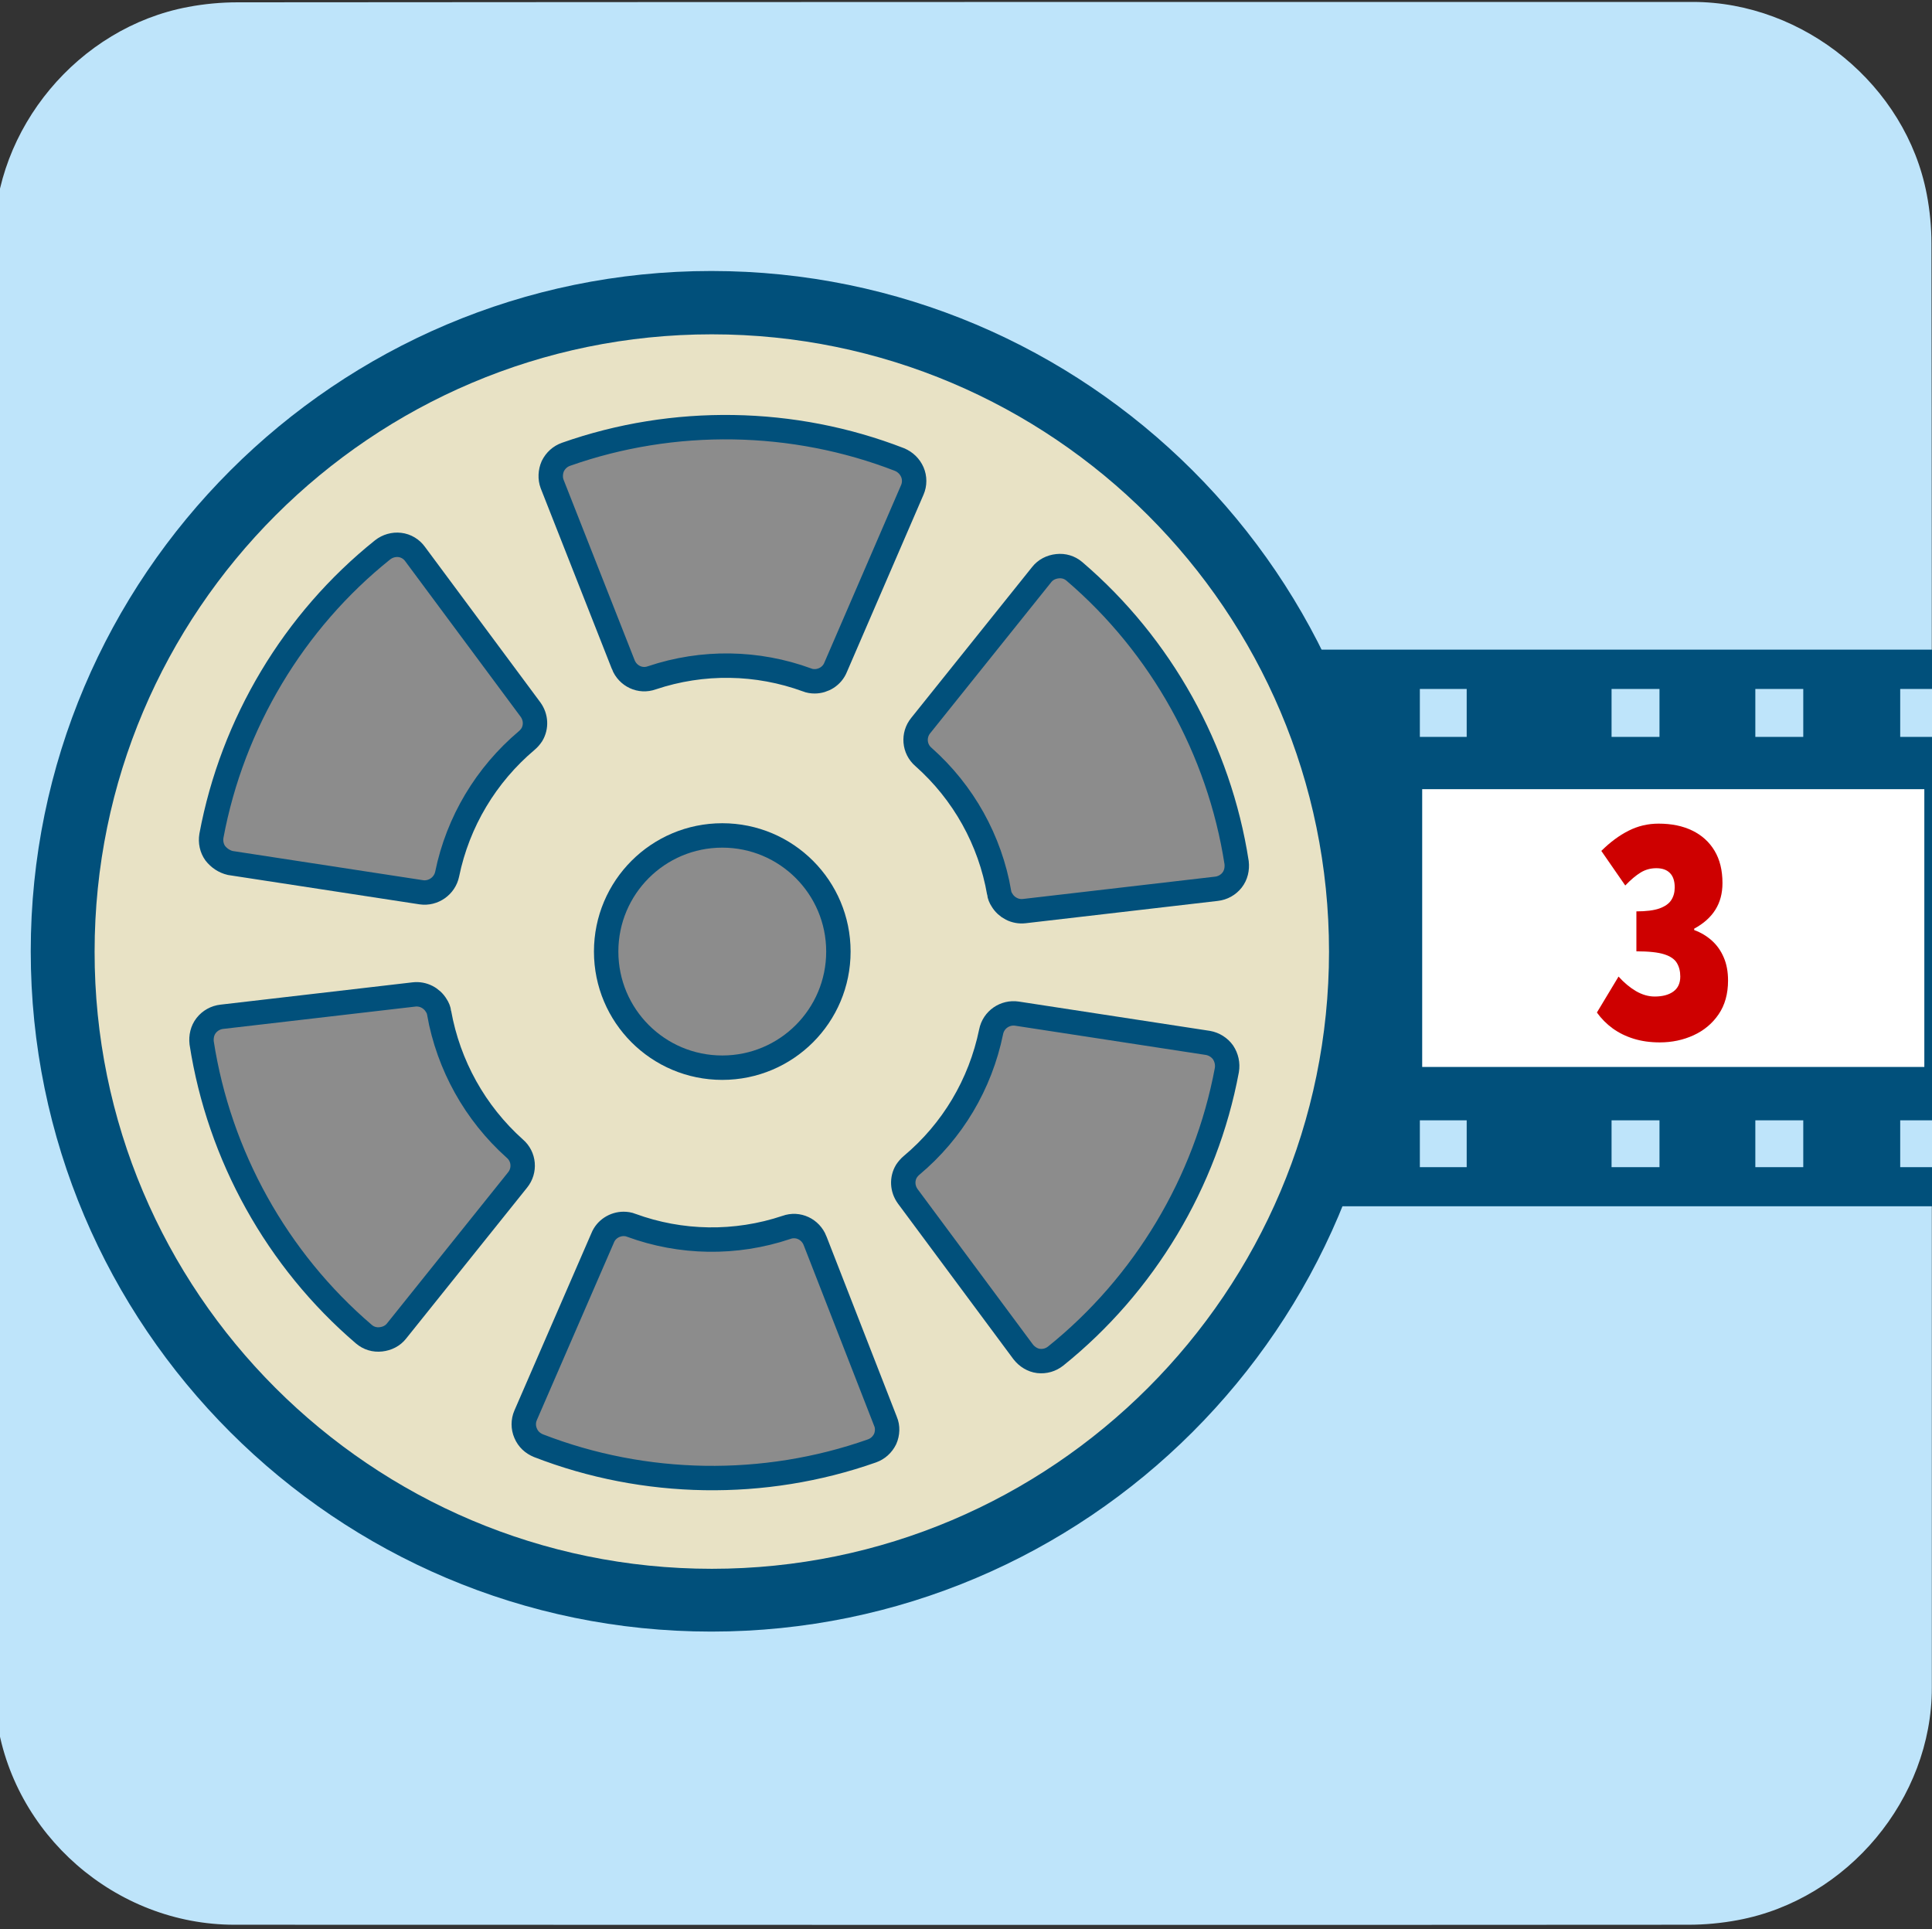 <svg xmlns="http://www.w3.org/2000/svg" viewBox="0 0 499.2 498.4" overflow="hidden" preserveAspectRatio="xMidYMid meet" id="eaf-16f90-0"><rect x="0" y="0" width="499.2" height="498.4" fill="#333333" stroke="none"/><defs><clipPath id="eaf-16f90-1"><rect x="0" y="0" width="499.2" height="498.4"></rect></clipPath><style>#eaf-16f90-0 * {animation: 16000ms linear infinite normal both running;offset-rotate:0deg}@keyframes eaf-16f90-2{0%,100%{transform:none;offset-path:path("m-1131.392 239.756l3040.408 0")}}@keyframes eaf-16f90-3{0%{offset-distance:0%}100%{offset-distance:100%}}@keyframes eaf-16f90-4{0%,100%{transform:matrix(1.229,0,0,1.229,1015.676,-446.431)}}@keyframes eaf-16f90-5{0%,100%{transform:translate(186.656px,245.8px)}}@keyframes eaf-16f90-6{0%{transform:rotate(0)}100%{transform:rotate(360deg)}}@keyframes eaf-16f90-7{0%,100%{transform:matrix(0.901,0,0,0.901,-225.057,-231.319)}}</style></defs><g clip-path="url('#eaf-16f90-1')" style="isolation: isolate;"><g><g transform="matrix(1.008 0 0 1 -3.028 -1)"><path fill="#bee4fa" d="m499.2 250.1c0 62.3 0 124.7 0 187c0 28.6 -21.5 54.7 -49.7 60c-4.2 0.8 -8.5 1.2 -12.7 1.2c-124.2 0.1 -248.5 0 -372.7 0c-30.5 0 -57 -23.4 -61 -53.7c-0.3 -2.7 -0.6 -5.4 -0.6 -8.1c0 -132 0 -256.6 0 -373.7c0 -28.6 21.6 -54.7 49.7 -60c4.2 -0.8 8.5 -1.2 12.7 -1.2c124.3 -0.1 248.7 -0.1 373 -0.1c28.6 0 54.7 21.6 60 49.7c0.8 4.2 1.2 8.5 1.2 12.7c0.1 54.7 0.1 116.7 0.1 186.2z" transform="translate(-1 0)"></path></g><g transform="matrix(1.229 0 0 1.229 -115.716 -206.674)" style="animation-name: eaf-16f90-2, eaf-16f90-3, eaf-16f90-4; animation-composition: replace, add, add;"><rect fill="#01507b" width="1177.9" height="51.1" transform="matrix(2.29 0 0 2.29 -2174.985 304.739)"></rect><g transform="matrix(2.29 0 0 2.29 -2240.802 56.755)"><rect fill="#fff" width="46.2" height="25.5" transform="translate(1044.4 121.1)"></rect><rect fill="#fff" width="46.2" height="25.5" transform="translate(991.5 121.1)"></rect><rect fill="#fff" width="46.1" height="25.5" transform="translate(1097.3 121.1)"></rect><rect fill="#fff" width="46.1" height="25.5" transform="translate(1150.2 121.1)"></rect><rect fill="#fff" width="46.2" height="25.5" transform="translate(991.5 121.1)"></rect><rect fill="#fff" width="46.1" height="25.5" transform="translate(938.6 121.1)"></rect><rect fill="#fff" width="46.2" height="25.5" transform="translate(1044.4 121.1)"></rect><rect fill="#fff" width="46.1" height="25.5" transform="translate(832.8 121.1)"></rect><rect fill="#fff" width="46.1" height="25.5" transform="translate(779.9 121.1)"></rect><rect fill="#fff" width="46.1" height="25.5" transform="translate(885.7 121.1)"></rect><rect fill="#fff" width="46.1" height="25.5" transform="translate(674 121.1)"></rect><rect fill="#fff" width="46.1" height="25.5" transform="translate(621.1 121.1)"></rect><rect fill="#fff" width="46.1" height="25.5" transform="translate(726.9 121.1)"></rect><rect fill="#fff" width="46.1" height="25.5" transform="translate(621.1 121.1)"></rect><rect fill="#fff" width="46.1" height="25.5" transform="translate(568.2 121.1)"></rect><rect fill="#fff" width="46.1" height="25.5" transform="translate(674 121.1)"></rect><rect fill="#fff" width="46.2" height="25.5" transform="translate(462.3 121.1)"></rect><rect fill="#fff" width="46.1" height="25.5" transform="translate(409.5 121.1)"></rect><rect fill="#fff" width="46.2" height="25.5" transform="translate(515.3 121.1)"></rect><rect fill="#fff" width="46.1" height="25.5" transform="translate(303.6 121.1)"></rect><rect fill="#fff" width="46.1" height="25.5" transform="translate(250.7 121.1)"></rect><rect fill="#fff" width="46.1" height="25.5" transform="translate(356.6 121.1)"></rect><rect fill="#fff" width="46.1" height="25.5" transform="translate(250.7 121.1)"></rect><rect fill="#fff" width="46.1" height="25.5" transform="translate(197.8 121.1)"></rect><rect fill="#fff" width="46.1" height="25.5" transform="translate(303.6 121.1)"></rect><rect fill="#fff" width="46.1" height="25.5" transform="translate(92 121.1)"></rect><rect fill="#fff" width="46.1" height="25.5" transform="translate(39 121.1)"></rect><rect fill="#fff" width="46.1" height="25.5" transform="translate(144.9 121.1)"></rect></g><g transform="matrix(2.29 0 0 2.29 -2238.545 56.755)"><rect fill="#bee4fa" width="4.3" height="4.4" transform="translate(1038.9 111.9)"></rect><path fill="#bee4fa" d="m1038.9 111.9"></path><path fill="#bee4fa" d="m28.8 159.4"></path><rect fill="#bee4fa" width="4.3" height="4.4" transform="translate(1065.3 111.9)"></rect><path fill="#bee4fa" d="m1065.3 111.9"></path><rect fill="#bee4fa" width="4.3" height="4.4" transform="translate(1052.1 111.9)"></rect><path fill="#bee4fa" d="m1052.1 111.9"></path><rect fill="#bee4fa" width="4.3" height="4.4" transform="translate(1078.5 111.9)"></rect><path fill="#bee4fa" d="m1082.9 111.9"></path><rect fill="#bee4fa" width="4.3" height="4.4" transform="translate(1091.8 111.9)"></rect><path fill="#bee4fa" d="m1096.1 111.9"></path><rect fill="#bee4fa" width="4.3" height="4.4" transform="translate(1122.6 111.9)"></rect><path fill="#bee4fa" d="m1122.6 111.9"></path><rect fill="#bee4fa" width="4.3" height="4.4" transform="translate(1109.4 111.9)"></rect><path fill="#bee4fa" d="m1109.4 111.9"></path><rect fill="#bee4fa" width="4.4" height="4.4" transform="translate(1135.8 111.9)"></rect><path fill="#bee4fa" d="m1140.2 111.9"></path><rect fill="#bee4fa" width="4.3" height="4.4" transform="translate(1149 111.9)"></rect><path fill="#bee4fa" d="m1153.4 111.9"></path><rect fill="#bee4fa" width="4.4" height="4.4" transform="translate(1179.8 111.9)"></rect><path fill="#bee4fa" d="m1179.8 111.9"></path><rect fill="#bee4fa" width="4.4" height="4.4" transform="translate(1166.6 111.9)"></rect><path fill="#bee4fa" d="m1166.6 111.9"></path><rect fill="#bee4fa" width="4.3" height="4.4" transform="translate(1193.1 111.9)"></rect><path fill="#bee4fa" d="m1197.4 111.9"></path><rect fill="#bee4fa" width="4.4" height="4.4" transform="translate(871.4 111.9)"></rect><path fill="#bee4fa" d="m871.4 111.9"></path><rect fill="#bee4fa" width="4.4" height="4.4" transform="translate(897.9 111.9)"></rect><path fill="#bee4fa" d="m897.9 111.9"></path><rect fill="#bee4fa" width="4.4" height="4.4" transform="translate(884.7 111.9)"></rect><path fill="#bee4fa" d="m884.7 111.9"></path><rect fill="#bee4fa" width="4.3" height="4.4" transform="translate(911.1 111.9)"></rect><path fill="#bee4fa" d="m915.5 111.9"></path><rect fill="#bee4fa" width="4.4" height="4.4" transform="translate(924.3 111.9)"></rect><path fill="#bee4fa" d="m928.7 111.9"></path><rect fill="#bee4fa" width="4.3" height="4.4" transform="translate(955.2 111.9)"></rect><path fill="#bee4fa" d="m955.2 111.9"></path><rect fill="#bee4fa" width="4.4" height="4.4" transform="translate(941.9 111.9)"></rect><path fill="#bee4fa" d="m941.9 111.9"></path><rect fill="#bee4fa" width="4.3" height="4.4" transform="translate(968.4 111.9)"></rect><path fill="#bee4fa" d="m972.7 111.9"></path><rect fill="#bee4fa" width="4.3" height="4.4" transform="translate(981.6 111.9)"></rect><path fill="#bee4fa" d="m986 111.9"></path><rect fill="#bee4fa" width="4.3" height="4.4" transform="translate(1012.4 111.9)"></rect><path fill="#bee4fa" d="m1012.4 111.9"></path><rect fill="#bee4fa" width="4.3" height="4.4" transform="translate(999.2 111.9)"></rect><path fill="#bee4fa" d="m999.2 111.9"></path><rect fill="#bee4fa" width="4.3" height="4.4" transform="translate(1025.6 111.9)"></rect><path fill="#bee4fa" d="m1029.9 111.9"></path><rect fill="#bee4fa" width="4.3" height="4.4" transform="translate(704 111.9)"></rect><path fill="#bee4fa" d="m704 111.9"></path><rect fill="#bee4fa" width="4.3" height="4.4" transform="translate(730.5 111.9)"></rect><path fill="#bee4fa" d="m730.5 111.9"></path><rect fill="#bee4fa" width="4.3" height="4.4" transform="translate(717.3 111.9)"></rect><path fill="#bee4fa" d="m717.3 111.9"></path><rect fill="#bee4fa" width="4.3" height="4.4" transform="translate(743.7 111.9)"></rect><path fill="#bee4fa" d="m748 111.9"></path><rect fill="#bee4fa" width="4.3" height="4.4" transform="translate(756.9 111.9)"></rect><path fill="#bee4fa" d="m761.3 111.9"></path><rect fill="#bee4fa" width="4.4" height="4.4" transform="translate(787.7 111.9)"></rect><path fill="#bee4fa" d="m787.7 111.9"></path><rect fill="#bee4fa" width="4.3" height="4.4" transform="translate(774.5 111.9)"></rect><path fill="#bee4fa" d="m774.5 111.9"></path><rect fill="#bee4fa" width="4.4" height="4.4" transform="translate(800.9 111.9)"></rect><path fill="#bee4fa" d="m805.3 111.9"></path><rect fill="#bee4fa" width="4.4" height="4.4" transform="translate(814.2 111.9)"></rect><path fill="#bee4fa" d="m818.6 111.9"></path><rect fill="#bee4fa" width="4.4" height="4.4" transform="translate(845 111.9)"></rect><path fill="#bee4fa" d="m845 111.9"></path><rect fill="#bee4fa" width="4.4" height="4.4" transform="translate(831.8 111.9)"></rect><path fill="#bee4fa" d="m831.8 111.9"></path><rect fill="#bee4fa" width="4.3" height="4.4" transform="translate(858.2 111.9)"></rect><path fill="#bee4fa" d="m862.5 111.9"></path><rect fill="#bee4fa" width="4.3" height="4.4" transform="translate(536.6 111.9)"></rect><path fill="#bee4fa" d="m536.6 111.9"></path><rect fill="#bee4fa" width="4.4" height="4.4" transform="translate(563 111.9)"></rect><path fill="#bee4fa" d="m563 111.9"></path><rect fill="#bee4fa" width="4.4" height="4.4" transform="translate(549.8 111.9)"></rect><path fill="#bee4fa" d="m549.8 111.9"></path><rect fill="#bee4fa" width="4.3" height="4.4" transform="translate(576.3 111.9)"></rect><path fill="#bee4fa" d="m580.6 111.9"></path><rect fill="#bee4fa" width="4.4" height="4.4" transform="translate(589.5 111.9)"></rect><path fill="#bee4fa" d="m593.9 111.9"></path><rect fill="#bee4fa" width="4.3" height="4.4" transform="translate(620.3 111.9)"></rect><path fill="#bee4fa" d="m620.3 111.9"></path><rect fill="#bee4fa" width="4.3" height="4.4" transform="translate(607.1 111.9)"></rect><path fill="#bee4fa" d="m607.1 111.9"></path><rect fill="#bee4fa" width="4.3" height="4.4" transform="translate(633.5 111.9)"></rect><path fill="#bee4fa" d="m637.8 111.9"></path><rect fill="#bee4fa" width="4.3" height="4.4" transform="translate(646.8 111.9)"></rect><path fill="#bee4fa" d="m651.1 111.9"></path><rect fill="#bee4fa" width="4.3" height="4.4" transform="translate(677.6 111.9)"></rect><path fill="#bee4fa" d="m677.6 111.9"></path><rect fill="#bee4fa" width="4.3" height="4.4" transform="translate(664.4 111.9)"></rect><path fill="#bee4fa" d="m664.4 111.9"></path><rect fill="#bee4fa" width="4.4" height="4.4" transform="translate(690.8 111.9)"></rect><path fill="#bee4fa" d="m695.1 111.9"></path><rect fill="#bee4fa" width="4.3" height="4.4" transform="translate(369.2 111.9)"></rect><path fill="#bee4fa" d="m369.2 111.9"></path><rect fill="#bee4fa" width="4.3" height="4.4" transform="translate(395.6 111.9)"></rect><path fill="#bee4fa" d="m395.6 111.9"></path><rect fill="#bee4fa" width="4.3" height="4.4" transform="translate(382.4 111.9)"></rect><path fill="#bee4fa" d="m382.4 111.9"></path><rect fill="#bee4fa" width="4.4" height="4.4" transform="translate(408.8 111.9)"></rect><path fill="#bee4fa" d="m413.2 111.9"></path><rect fill="#bee4fa" width="4.3" height="4.4" transform="translate(422.1 111.9)"></rect><path fill="#bee4fa" d="m426.4 111.9"></path><rect fill="#bee4fa" width="4.4" height="4.4" transform="translate(452.9 111.9)"></rect><path fill="#bee4fa" d="m452.9 111.9"></path><rect fill="#bee4fa" width="4.3" height="4.4" transform="translate(439.7 111.9)"></rect><path fill="#bee4fa" d="m439.7 111.9"></path><rect fill="#bee4fa" width="4.3" height="4.4" transform="translate(466.1 111.9)"></rect><path fill="#bee4fa" d="m470.4 111.9"></path><rect fill="#bee4fa" width="4.4" height="4.4" transform="translate(479.3 111.9)"></rect><path fill="#bee4fa" d="m483.7 111.9"></path><rect fill="#bee4fa" width="4.3" height="4.4" transform="translate(510.2 111.9)"></rect><path fill="#bee4fa" d="m510.2 111.9"></path><rect fill="#bee4fa" width="4.4" height="4.4" transform="translate(496.9 111.9)"></rect><path fill="#bee4fa" d="m496.9 111.9"></path><rect fill="#bee4fa" width="4.3" height="4.4" transform="translate(523.4 111.9)"></rect><path fill="#bee4fa" d="m527.7 111.9"></path><rect fill="#bee4fa" width="4.4" height="4.4" transform="translate(215 111.9)"></rect><path fill="#bee4fa" d="m215 111.9"></path><rect fill="#bee4fa" width="4.4" height="4.4" transform="translate(241.4 111.9)"></rect><path fill="#bee4fa" d="m241.4 111.9"></path><rect fill="#bee4fa" width="4.4" height="4.4" transform="translate(228.2 111.9)"></rect><path fill="#bee4fa" d="m228.2 111.9"></path><rect fill="#bee4fa" width="4.3" height="4.4" transform="translate(254.7 111.9)"></rect><path fill="#bee4fa" d="m259 111.9"></path><rect fill="#bee4fa" width="4.4" height="4.4" transform="translate(267.9 111.9)"></rect><path fill="#bee4fa" d="m272.3 111.9"></path><rect fill="#bee4fa" width="4.3" height="4.4" transform="translate(298.7 111.9)"></rect><path fill="#bee4fa" d="m298.7 111.9"></path><rect fill="#bee4fa" width="4.4" height="4.4" transform="translate(285.5 111.9)"></rect><path fill="#bee4fa" d="m285.5 111.9"></path><rect fill="#bee4fa" width="4.3" height="4.4" transform="translate(311.9 111.9)"></rect><path fill="#bee4fa" d="m316.2 111.9"></path><rect fill="#bee4fa" width="4.3" height="4.4" transform="translate(325.2 111.9)"></rect><path fill="#bee4fa" d="m329.5 111.9"></path><rect fill="#bee4fa" width="4.3" height="4.4" transform="translate(356 111.9)"></rect><path fill="#bee4fa" d="m356 111.9"></path><rect fill="#bee4fa" width="4.3" height="4.4" transform="translate(342.8 111.9)"></rect><path fill="#bee4fa" d="m342.8 111.9"></path><rect fill="#bee4fa" width="4.3" height="4.4" transform="translate(47.6 111.9)"></rect><path fill="#bee4fa" d="m47.6 111.9"></path><rect fill="#bee4fa" width="4.3" height="4.4" transform="translate(74 111.9)"></rect><path fill="#bee4fa" d="m74 111.9"></path><rect fill="#bee4fa" width="4.3" height="4.4" transform="translate(60.8 111.9)"></rect><path fill="#bee4fa" d="m60.8 111.9"></path><rect fill="#bee4fa" width="4.3" height="4.4" transform="translate(87.2 111.9)"></rect><path fill="#bee4fa" d="m91.5 111.9"></path><rect fill="#bee4fa" width="4.3" height="4.4" transform="translate(100.5 111.9)"></rect><path fill="#bee4fa" d="m104.8 111.9"></path><rect fill="#bee4fa" width="4.4" height="4.4" transform="translate(131.3 111.9)"></rect><path fill="#bee4fa" d="m131.3 111.9"></path><rect fill="#bee4fa" width="4.3" height="4.4" transform="translate(118.1 111.9)"></rect><path fill="#bee4fa" d="m118.1 111.9"></path><rect fill="#bee4fa" width="4.4" height="4.4" transform="translate(144.5 111.9)"></rect><path fill="#bee4fa" d="m148.8 111.9"></path><rect fill="#bee4fa" width="4.4" height="4.4" transform="translate(157.7 111.9)"></rect><path fill="#bee4fa" d="m162.1 111.9"></path><rect fill="#bee4fa" width="4.4" height="4.4" transform="translate(188.5 111.9)"></rect><path fill="#bee4fa" d="m188.5 111.9"></path><rect fill="#bee4fa" width="4.4" height="4.4" transform="translate(175.3 111.9)"></rect><path fill="#bee4fa" d="m175.3 111.9"></path><rect fill="#bee4fa" width="4.3" height="4.4" transform="translate(201.8 111.9)"></rect><path fill="#bee4fa" d="m206.1 111.9"></path><rect fill="#bee4fa" width="4.3" height="4.4" transform="translate(34.4 111.9)"></rect><path fill="#bee4fa" d="m34.4 111.9"></path><rect fill="#bee4fa" width="4.3" height="4.3" transform="translate(1038.9 151.5)"></rect><path fill="#bee4fa" d="m1038.9 155.8"></path><rect fill="#bee4fa" width="4.3" height="4.3" transform="translate(1065.3 151.5)"></rect><path fill="#bee4fa" d="m1065.3 155.8"></path><rect fill="#bee4fa" width="4.3" height="4.3" transform="translate(1052.1 151.5)"></rect><path fill="#bee4fa" d="m1052.1 155.8"></path><rect fill="#bee4fa" width="4.3" height="4.3" transform="translate(1078.5 151.5)"></rect><path fill="#bee4fa" d="m1082.9 155.8"></path><rect fill="#bee4fa" width="4.3" height="4.3" transform="translate(1091.8 151.5)"></rect><path fill="#bee4fa" d="m1096.1 155.8"></path><rect fill="#bee4fa" width="4.3" height="4.3" transform="translate(1122.6 151.5)"></rect><path fill="#bee4fa" d="m1122.6 155.8"></path><rect fill="#bee4fa" width="4.3" height="4.3" transform="translate(1109.4 151.5)"></rect><path fill="#bee4fa" d="m1109.4 155.8"></path><rect fill="#bee4fa" width="4.4" height="4.3" transform="translate(1135.8 151.5)"></rect><path fill="#bee4fa" d="m1140.2 155.8"></path><rect fill="#bee4fa" width="4.3" height="4.3" transform="translate(1149 151.5)"></rect><path fill="#bee4fa" d="m1153.4 155.8"></path><rect fill="#bee4fa" width="4.4" height="4.3" transform="translate(1179.8 151.5)"></rect><path fill="#bee4fa" d="m1179.8 155.8"></path><rect fill="#bee4fa" width="4.4" height="4.3" transform="translate(1166.6 151.5)"></rect><path fill="#bee4fa" d="m1166.6 155.8"></path><rect fill="#bee4fa" width="4.3" height="4.3" transform="translate(1193.1 151.5)"></rect><path fill="#bee4fa" d="m1197.4 155.8"></path><rect fill="#bee4fa" width="4.4" height="4.3" transform="translate(871.4 151.5)"></rect><path fill="#bee4fa" d="m871.4 155.8"></path><rect fill="#bee4fa" width="4.4" height="4.3" transform="translate(897.9 151.5)"></rect><path fill="#bee4fa" d="m897.9 155.8"></path><rect fill="#bee4fa" width="4.4" height="4.3" transform="translate(884.7 151.5)"></rect><path fill="#bee4fa" d="m884.7 155.8"></path><rect fill="#bee4fa" width="4.3" height="4.3" transform="translate(911.1 151.5)"></rect><path fill="#bee4fa" d="m915.5 155.8"></path><rect fill="#bee4fa" width="4.4" height="4.3" transform="translate(924.3 151.5)"></rect><path fill="#bee4fa" d="m928.7 155.8"></path><rect fill="#bee4fa" width="4.3" height="4.3" transform="translate(955.2 151.5)"></rect><path fill="#bee4fa" d="m955.2 155.8"></path><rect fill="#bee4fa" width="4.4" height="4.3" transform="translate(941.9 151.5)"></rect><path fill="#bee4fa" d="m941.9 155.8"></path><rect fill="#bee4fa" width="4.3" height="4.3" transform="translate(968.4 151.5)"></rect><path fill="#bee4fa" d="m972.7 155.8"></path><rect fill="#bee4fa" width="4.3" height="4.3" transform="translate(981.6 151.5)"></rect><path fill="#bee4fa" d="m986 155.8"></path><rect fill="#bee4fa" width="4.3" height="4.3" transform="translate(1012.4 151.5)"></rect><path fill="#bee4fa" d="m1012.4 155.8"></path><rect fill="#bee4fa" width="4.3" height="4.3" transform="translate(999.2 151.5)"></rect><path fill="#bee4fa" d="m999.2 155.8"></path><rect fill="#bee4fa" width="4.3" height="4.3" transform="translate(1025.6 151.5)"></rect><path fill="#bee4fa" d="m1029.9 155.8"></path><rect fill="#bee4fa" width="4.3" height="4.3" transform="translate(704 151.5)"></rect><path fill="#bee4fa" d="m704 155.8"></path><rect fill="#bee4fa" width="4.3" height="4.3" transform="translate(730.5 151.5)"></rect><path fill="#bee4fa" d="m730.5 155.8"></path><rect fill="#bee4fa" width="4.3" height="4.3" transform="translate(717.3 151.5)"></rect><path fill="#bee4fa" d="m717.3 155.8"></path><rect fill="#bee4fa" width="4.3" height="4.3" transform="translate(743.7 151.5)"></rect><path fill="#bee4fa" d="m748 155.8"></path><rect fill="#bee4fa" width="4.3" height="4.3" transform="translate(756.9 151.5)"></rect><path fill="#bee4fa" d="m761.3 155.8"></path><rect fill="#bee4fa" width="4.4" height="4.3" transform="translate(787.7 151.5)"></rect><path fill="#bee4fa" d="m787.7 155.8"></path><rect fill="#bee4fa" width="4.3" height="4.3" transform="translate(774.5 151.5)"></rect><path fill="#bee4fa" d="m774.5 155.8"></path><rect fill="#bee4fa" width="4.4" height="4.3" transform="translate(800.9 151.5)"></rect><path fill="#bee4fa" d="m805.3 155.8"></path><rect fill="#bee4fa" width="4.4" height="4.3" transform="translate(814.2 151.5)"></rect><path fill="#bee4fa" d="m818.6 155.8"></path><rect fill="#bee4fa" width="4.4" height="4.3" transform="translate(845 151.5)"></rect><path fill="#bee4fa" d="m845 155.8"></path><rect fill="#bee4fa" width="4.4" height="4.3" transform="translate(831.8 151.5)"></rect><path fill="#bee4fa" d="m831.8 155.8"></path><rect fill="#bee4fa" width="4.3" height="4.3" transform="translate(858.2 151.5)"></rect><path fill="#bee4fa" d="m862.5 155.8"></path><rect fill="#bee4fa" width="4.3" height="4.3" transform="translate(536.6 151.5)"></rect><path fill="#bee4fa" d="m536.6 155.8"></path><rect fill="#bee4fa" width="4.4" height="4.3" transform="translate(563 151.5)"></rect><path fill="#bee4fa" d="m563 155.8"></path><rect fill="#bee4fa" width="4.4" height="4.3" transform="translate(549.8 151.5)"></rect><path fill="#bee4fa" d="m549.8 155.8"></path><rect fill="#bee4fa" width="4.3" height="4.3" transform="translate(576.3 151.5)"></rect><path fill="#bee4fa" d="m580.6 155.8"></path><rect fill="#bee4fa" width="4.4" height="4.3" transform="translate(589.5 151.5)"></rect><path fill="#bee4fa" d="m593.9 155.8"></path><rect fill="#bee4fa" width="4.3" height="4.3" transform="translate(620.3 151.5)"></rect><path fill="#bee4fa" d="m620.3 155.8"></path><rect fill="#bee4fa" width="4.3" height="4.3" transform="translate(607.1 151.5)"></rect><path fill="#bee4fa" d="m607.1 155.8"></path><rect fill="#bee4fa" width="4.3" height="4.3" transform="translate(633.5 151.5)"></rect><path fill="#bee4fa" d="m637.8 155.8"></path><rect fill="#bee4fa" width="4.3" height="4.3" transform="translate(646.8 151.5)"></rect><path fill="#bee4fa" d="m651.1 155.8"></path><rect fill="#bee4fa" width="4.3" height="4.3" transform="translate(677.6 151.5)"></rect><path fill="#bee4fa" d="m677.6 155.8"></path><rect fill="#bee4fa" width="4.3" height="4.3" transform="translate(664.4 151.5)"></rect><path fill="#bee4fa" d="m664.4 155.8"></path><rect fill="#bee4fa" width="4.4" height="4.3" transform="translate(690.8 151.5)"></rect><path fill="#bee4fa" d="m695.1 155.8"></path><rect fill="#bee4fa" width="4.3" height="4.3" transform="translate(369.2 151.5)"></rect><path fill="#bee4fa" d="m369.2 155.8"></path><rect fill="#bee4fa" width="4.3" height="4.3" transform="translate(395.6 151.5)"></rect><path fill="#bee4fa" d="m395.6 155.8"></path><rect fill="#bee4fa" width="4.3" height="4.3" transform="translate(382.4 151.5)"></rect><path fill="#bee4fa" d="m382.4 155.8"></path><rect fill="#bee4fa" width="4.4" height="4.3" transform="translate(408.8 151.5)"></rect><path fill="#bee4fa" d="m413.2 155.8"></path><rect fill="#bee4fa" width="4.3" height="4.3" transform="translate(422.1 151.5)"></rect><path fill="#bee4fa" d="m426.4 155.8"></path><rect fill="#bee4fa" width="4.4" height="4.3" transform="translate(452.9 151.5)"></rect><path fill="#bee4fa" d="m452.9 155.8"></path><rect fill="#bee4fa" width="4.3" height="4.3" transform="translate(439.7 151.5)"></rect><path fill="#bee4fa" d="m439.7 155.8"></path><rect fill="#bee4fa" width="4.3" height="4.3" transform="translate(466.1 151.5)"></rect><path fill="#bee4fa" d="m470.4 155.8"></path><rect fill="#bee4fa" width="4.4" height="4.3" transform="translate(479.3 151.5)"></rect><path fill="#bee4fa" d="m483.7 155.8"></path><rect fill="#bee4fa" width="4.3" height="4.3" transform="translate(510.2 151.5)"></rect><path fill="#bee4fa" d="m510.2 155.8"></path><rect fill="#bee4fa" width="4.4" height="4.3" transform="translate(496.9 151.5)"></rect><path fill="#bee4fa" d="m496.9 155.8"></path><rect fill="#bee4fa" width="4.3" height="4.3" transform="translate(523.4 151.5)"></rect><path fill="#bee4fa" d="m527.7 155.8"></path><rect fill="#bee4fa" width="4.4" height="4.3" transform="translate(215 151.5)"></rect><path fill="#bee4fa" d="m215 155.8"></path><rect fill="#bee4fa" width="4.4" height="4.3" transform="translate(241.4 151.5)"></rect><path fill="#bee4fa" d="m241.4 155.8"></path><rect fill="#bee4fa" width="4.4" height="4.3" transform="translate(228.2 151.5)"></rect><path fill="#bee4fa" d="m228.2 155.8"></path><rect fill="#bee4fa" width="4.3" height="4.3" transform="translate(254.7 151.5)"></rect><path fill="#bee4fa" d="m259 155.8"></path><rect fill="#bee4fa" width="4.4" height="4.3" transform="translate(267.9 151.5)"></rect><path fill="#bee4fa" d="m272.3 155.8"></path><rect fill="#bee4fa" width="4.3" height="4.3" transform="translate(298.7 151.5)"></rect><path fill="#bee4fa" d="m298.7 155.8"></path><rect fill="#bee4fa" width="4.4" height="4.3" transform="translate(285.5 151.5)"></rect><path fill="#bee4fa" d="m285.5 155.8"></path><rect fill="#bee4fa" width="4.3" height="4.3" transform="translate(311.9 151.5)"></rect><path fill="#bee4fa" d="m316.2 155.8"></path><rect fill="#bee4fa" width="4.3" height="4.3" transform="translate(325.2 151.5)"></rect><path fill="#bee4fa" d="m329.5 155.8"></path><rect fill="#bee4fa" width="4.3" height="4.3" transform="translate(356 151.5)"></rect><path fill="#bee4fa" d="m356 155.8"></path><rect fill="#bee4fa" width="4.3" height="4.3" transform="translate(342.8 151.5)"></rect><path fill="#bee4fa" d="m342.8 155.8"></path><rect fill="#bee4fa" width="4.3" height="4.3" transform="translate(47.6 151.5)"></rect><path fill="#bee4fa" d="m47.6 155.8"></path><rect fill="#bee4fa" width="4.3" height="4.3" transform="translate(74 151.5)"></rect><path fill="#bee4fa" d="m74 155.8"></path><rect fill="#bee4fa" width="4.3" height="4.3" transform="translate(60.8 151.5)"></rect><path fill="#bee4fa" d="m60.8 155.8"></path><rect fill="#bee4fa" width="4.3" height="4.3" transform="translate(87.2 151.5)"></rect><path fill="#bee4fa" d="m91.5 155.8"></path><rect fill="#bee4fa" width="4.3" height="4.3" transform="translate(100.5 151.5)"></rect><path fill="#bee4fa" d="m104.8 155.8"></path><rect fill="#bee4fa" width="4.4" height="4.3" transform="translate(131.3 151.5)"></rect><path fill="#bee4fa" d="m131.3 155.8"></path><rect fill="#bee4fa" width="4.3" height="4.3" transform="translate(118.1 151.5)"></rect><path fill="#bee4fa" d="m118.1 155.8"></path><rect fill="#bee4fa" width="4.4" height="4.3" transform="translate(144.5 151.5)"></rect><path fill="#bee4fa" d="m148.8 155.8"></path><rect fill="#bee4fa" width="4.4" height="4.3" transform="translate(157.7 151.5)"></rect><path fill="#bee4fa" d="m162.1 155.8"></path><rect fill="#bee4fa" width="4.4" height="4.3" transform="translate(188.5 151.5)"></rect><path fill="#bee4fa" d="m188.5 155.8"></path><rect fill="#bee4fa" width="4.4" height="4.3" transform="translate(175.3 151.5)"></rect><path fill="#bee4fa" d="m175.3 155.8"></path><rect fill="#bee4fa" width="4.3" height="4.3" transform="translate(201.8 151.5)"></rect><path fill="#bee4fa" d="m206.1 155.8"></path><rect fill="#bee4fa" width="4.3" height="4.3" transform="translate(34.4 151.5)"></rect><path fill="#bee4fa" d="m34.4 155.8"></path></g><ellipse fill="#cf0000" rx="15.227" ry="15.227" transform="translate(-490.179 374.01)"></ellipse><ellipse fill="#ce0000" rx="15.227" ry="15.227" transform="translate(-616.69 374.01)"></ellipse><ellipse fill="#ce0000" rx="15.227" ry="15.227" transform="translate(-742.284 374.01)"></ellipse><ellipse fill="#ce0000" rx="15.227" ry="15.227" transform="translate(-871.739 374.01)"></ellipse><ellipse fill="#ce0000" rx="15.227" ry="15.227" transform="translate(-1004.923 374.01)"></ellipse><ellipse fill="#ce0000" rx="15.227" ry="15.227" transform="translate(-1136.013 374.01)"></ellipse><ellipse fill="#ce0000" rx="15.227" ry="15.227" transform="translate(-1265.582 374.01)"></ellipse><ellipse fill="#ce0000" rx="15.227" ry="15.227" transform="translate(-1398.537 374.01)"></ellipse><ellipse fill="#ce0000" rx="15.227" ry="15.227" transform="translate(-1529.513 374.01)"></ellipse><ellipse fill="#ce0000" rx="15.227" ry="15.227" transform="translate(-1645.49 363.243)"></ellipse><ellipse fill="#ce0000" rx="15.227" ry="15.227" transform="translate(-1761.239 356.783)"></ellipse><ellipse fill="#ce0000" rx="15.227" ry="15.227" transform="translate(-1874.446 352.783)"></ellipse><ellipse fill="#ce0000" rx="15.227" ry="15.227" transform="translate(-1953.123 349.276)"></ellipse><ellipse fill="#ce0000" rx="15.227" ry="15.227" transform="translate(-2062.168 363.243)"></ellipse><path d="M1.318 17L1.318 14.241L4.038 14.241L4.038 7.679L1.641 7.679L1.641 5.56Q2.72 5.34 3.477 5.052Q4.238 4.759 4.961 4.319L7.48 4.319L7.48 14.241L9.761 14.241L9.761 17L1.318 17Z" fill="#cf0000" transform="matrix(2.921 0 0 3.495 -176.471 326.711)"></path><path d="M1.318 17L1.318 14.241L4.038 14.241L4.038 7.679L1.641 7.679L1.641 5.56Q2.72 5.34 3.477 5.052Q4.238 4.759 4.961 4.319L7.48 4.319L7.48 14.241L9.761 14.241L9.761 17L1.318 17Z" fill="#ce0000" transform="matrix(2.921 0 0 3.495 -293.454 326.057)"></path><path d="M0.718 17L0.718 14.881Q2.202 13.621 3.408 12.464Q4.619 11.302 5.327 10.291Q6.04 9.28 6.04 8.44Q6.04 7.581 5.61 7.171Q5.181 6.761 4.482 6.761Q3.862 6.761 3.359 7.132Q2.861 7.498 2.402 7.962L0.64 6.199Q1.602 5.12 2.588 4.603Q3.579 4.08 4.961 4.08Q6.24 4.08 7.217 4.593Q8.198 5.101 8.76 6.033Q9.321 6.961 9.321 8.201Q9.321 9.319 8.73 10.359Q8.14 11.399 7.227 12.381Q6.318 13.362 5.361 14.28Q5.84 14.222 6.45 14.173Q7.061 14.119 7.48 14.119L9.922 14.119L9.922 17L0.718 17Z" fill="#ce0000" transform="matrix(2.921 0 0 3.495 69.477 325.711)"></path><path d="M0.718 17L0.718 14.881Q2.202 13.621 3.408 12.464Q4.619 11.302 5.327 10.291Q6.04 9.28 6.04 8.44Q6.04 7.581 5.61 7.171Q5.181 6.761 4.482 6.761Q3.862 6.761 3.359 7.132Q2.861 7.498 2.402 7.962L0.64 6.199Q1.602 5.12 2.588 4.603Q3.579 4.08 4.961 4.08Q6.24 4.08 7.217 4.593Q8.198 5.101 8.76 6.033Q9.321 6.961 9.321 8.201Q9.321 9.319 8.73 10.359Q8.14 11.399 7.227 12.381Q6.318 13.362 5.361 14.28Q5.84 14.222 6.45 14.173Q7.061 14.119 7.48 14.119L9.922 14.119L9.922 17L0.718 17Z" fill="#ce0000" transform="matrix(2.921 0 0 3.495 -56.575 326.057)"></path><path d="M4.922 17.239Q3.901 17.239 3.052 17.02Q2.202 16.8 1.538 16.399Q0.879 15.999 0.4 15.442L1.958 13.279Q2.539 13.821 3.208 14.153Q3.882 14.48 4.561 14.48Q5.4 14.48 5.898 14.183Q6.401 13.88 6.401 13.279Q6.401 12.801 6.157 12.464Q5.918 12.122 5.249 11.941Q4.58 11.761 3.242 11.761L3.242 9.358Q4.302 9.358 4.897 9.183Q5.498 9.002 5.747 8.685Q6.001 8.362 6.001 7.918Q6.001 7.342 5.659 7.054Q5.322 6.761 4.678 6.761Q4.058 6.761 3.55 7.02Q3.042 7.278 2.441 7.801L0.718 5.721Q1.66 4.939 2.671 4.51Q3.682 4.08 4.839 4.08Q6.24 4.08 7.271 4.5Q8.301 4.92 8.867 5.711Q9.438 6.502 9.438 7.659Q9.438 8.582 8.926 9.261Q8.418 9.939 7.402 10.398L7.402 10.481Q8.12 10.701 8.667 11.111Q9.219 11.521 9.526 12.122Q9.839 12.718 9.839 13.519Q9.839 14.72 9.16 15.55Q8.481 16.38 7.358 16.81Q6.24 17.239 4.922 17.239Z" fill="#ce0000" transform="matrix(2.921 0 0 3.495 187.385 325.491)"></path><path d="M4.922 17.239Q3.901 17.239 3.052 17.02Q2.202 16.8 1.538 16.399Q0.879 15.999 0.4 15.442L1.958 13.279Q2.539 13.821 3.208 14.153Q3.882 14.48 4.561 14.48Q5.4 14.48 5.898 14.183Q6.401 13.88 6.401 13.279Q6.401 12.801 6.157 12.464Q5.918 12.122 5.249 11.941Q4.58 11.761 3.242 11.761L3.242 9.358Q4.302 9.358 4.897 9.183Q5.498 9.002 5.747 8.685Q6.001 8.362 6.001 7.918Q6.001 7.342 5.659 7.054Q5.322 6.761 4.678 6.761Q4.058 6.761 3.55 7.02Q3.042 7.278 2.441 7.801L0.718 5.721Q1.66 4.939 2.671 4.51Q3.682 4.08 4.839 4.08Q6.24 4.08 7.271 4.5Q8.301 4.92 8.867 5.711Q9.438 6.502 9.438 7.659Q9.438 8.582 8.926 9.261Q8.418 9.939 7.402 10.398L7.402 10.481Q8.12 10.701 8.667 11.111Q9.219 11.521 9.526 12.122Q9.839 12.718 9.839 13.519Q9.839 14.72 9.16 15.55Q8.481 16.38 7.358 16.81Q6.24 17.239 4.922 17.239Z" fill="#ce0000" transform="matrix(2.921 0 0 3.495 307.667 325.057)"></path><path d="M4.922 17.239Q3.901 17.239 3.052 17.02Q2.202 16.8 1.538 16.399Q0.879 15.999 0.4 15.442L1.958 13.279Q2.539 13.821 3.208 14.153Q3.882 14.48 4.561 14.48Q5.4 14.48 5.898 14.183Q6.401 13.88 6.401 13.279Q6.401 12.801 6.157 12.464Q5.918 12.122 5.249 11.941Q4.58 11.761 3.242 11.761L3.242 9.358Q4.302 9.358 4.897 9.183Q5.498 9.002 5.747 8.685Q6.001 8.362 6.001 7.918Q6.001 7.342 5.659 7.054Q5.322 6.761 4.678 6.761Q4.058 6.761 3.55 7.02Q3.042 7.278 2.441 7.801L0.718 5.721Q1.66 4.939 2.671 4.51Q3.682 4.08 4.839 4.08Q6.24 4.08 7.271 4.5Q8.301 4.92 8.867 5.711Q9.438 6.502 9.438 7.659Q9.438 8.582 8.926 9.261Q8.418 9.939 7.402 10.398L7.402 10.481Q8.12 10.701 8.667 11.111Q9.219 11.521 9.526 12.122Q9.839 12.718 9.839 13.519Q9.839 14.72 9.16 15.55Q8.481 16.38 7.358 16.81Q6.24 17.239 4.922 17.239Z" fill="#ce0000" transform="matrix(2.921 0 0 3.495 428.719 327.057)"></path></g><path fill="#bee4fa" d="m253.2 65.9c-105.6 0 -140.788 29.359 -172.438 53.432c-6.657 5.064 -17.365 -101.513 -21.799 -100.785q0.147 -23.821 -88.272 95.685l2.81 333.668l266.3 0c4.4 0.3 8.9 0.5 13.5 0.5c105.6 0 191.2 -85.6 191.2 -191.2c0 -105.7 -85.7 -191.3 -191.3 -191.3z" transform="matrix(0.797 0 0 0.797 -39.018 43.799)"></path><g style="filter: drop-shadow(rgb(85, 85, 85) 9px 9px 18px);"><g transform="matrix(0.901 0 0 0.901 -38.4 14.481)" style="animation-name: eaf-16f90-5, eaf-16f90-6, eaf-16f90-7; animation-composition: replace, add, add;"><path fill="#01507b" d="m253 451.6c-107.2 0 -194.4 -87.2 -194.4 -194.5c0 -107.2 87.2 -194.5 194.4 -194.5c107.2 0 194.5 87.2 194.5 194.5c-0.1 107.3 -87.3 194.5 -194.5 194.5z" transform="matrix(1.004 0 0 1.003 -7.399 -1.15)"></path><path fill="#e8e2c5" d="m253 434.2c97.6 0 177 -79.4 177 -177c0 -97.6 -79.4 -177 -177 -177c-97.6 0 -177 79.4 -177 177c-0.1 97.6 79.3 177 177 177z" transform="translate(-6.25 -0.4)"></path><g transform="translate(-6.25 -0.4)"><path fill="#8c8c8c" stroke="#01507b" stroke-width="7" d="m110.6 229c-1 -1.4 -1.4 -3.2 -1.1 -5c6 -32.2 23.6 -61.6 49.1 -82c1.4 -1.1 3.2 -1.6 4.9 -1.4c1.8 0.2 3.4 1.2 4.4 2.6l33.1 44.6c1.6 2.2 1.7 5 0.4 7.2c-0.4 0.6 -0.9 1.2 -1.5 1.7c-11.6 9.8 -19.7 23.2 -22.8 38.3c-0.7 3.4 -4 5.7 -7.4 5.2l-54.8 -8.4c-1.7 -0.4 -3.2 -1.4 -4.3 -2.8z"></path><path fill="#8c8c8c" stroke="#01507b" stroke-width="7" d="m174.8 274.8c-0.1 -0.8 -0.4 -1.5 -0.8 -2.1c-1.3 -2.2 -3.8 -3.5 -6.4 -3.2l-55.1 6.4c-1.8 0.2 -3.4 1.1 -4.5 2.5c-1.1 1.4 -1.5 3.2 -1.3 5c5 32.3 21.6 62.2 46.5 83.5c1.4 1.2 3.1 1.7 4.9 1.5c1.8 -0.2 3.4 -1 4.5 -2.4l34.7 -43.3c2.2 -2.7 1.9 -6.7 -0.8 -9c-11.4 -10.2 -19 -23.9 -21.7 -38.9z"></path><path fill="#8c8c8c" stroke="#01507b" stroke-width="7" d="m282.6 340.1c-1.3 -3.3 -4.9 -5 -8.2 -3.8c-14.6 4.9 -30.3 4.6 -44.5 -0.6c-0.7 -0.3 -1.5 -0.4 -2.2 -0.4c-2.5 0 -5 1.5 -6 4l-22.1 50.9c-0.7 1.6 -0.7 3.5 0 5.1c0.7 1.7 2 2.9 3.7 3.6c30.4 11.8 64.7 12.4 95.6 1.5c1.7 -0.6 3 -1.8 3.8 -3.4c0.7 -1.6 0.8 -3.5 0.1 -5.1l-20.2 -51.8z"></path><path fill="#8c8c8c" stroke="#01507b" stroke-width="7" d="m399.6 286.1c-1 -1.4 -2.6 -2.4 -4.3 -2.7l-54.8 -8.4c-3.4 -0.5 -6.7 1.7 -7.4 5.2c-3.1 15.1 -11.1 28.5 -22.8 38.3c-0.6 0.5 -1.1 1.1 -1.5 1.7c-1.3 2.2 -1.2 5 0.4 7.2l33.1 44.6c1.1 1.4 2.7 2.4 4.4 2.6c1.8 0.2 3.5 -0.3 4.9 -1.4c25.4 -20.4 43.1 -49.8 49.1 -82c0.3 -1.8 -0.1 -3.6 -1.1 -5.1z"></path><path fill="#8c8c8c" stroke="#01507b" stroke-width="7" d="m335.4 240.3c0.1 0.8 0.4 1.5 0.8 2.1c1.3 2.2 3.8 3.5 6.4 3.2l55.1 -6.4c1.8 -0.2 3.4 -1.1 4.5 -2.5c1.1 -1.4 1.5 -3.2 1.3 -5c-5 -32.3 -21.6 -62.2 -46.5 -83.5c-1.4 -1.2 -3.1 -1.7 -4.9 -1.5c-1.8 0.2 -3.4 1 -4.5 2.4l-34.7 43.3c-2.2 2.7 -1.9 6.7 0.8 9c11.5 10.2 19.1 23.9 21.7 38.9z"></path><path fill="#8c8c8c" stroke="#01507b" stroke-width="7" d="m227.6 174.9c1.3 3.3 4.9 5 8.2 3.8c14.6 -4.9 30.3 -4.6 44.5 0.6c0.7 0.3 1.5 0.4 2.2 0.4c2.5 0 5 -1.5 6 -4l22 -50.9c0.7 -1.6 0.7 -3.5 0 -5.1c-0.7 -1.6 -2 -2.9 -3.7 -3.6c-30.4 -11.8 -64.7 -12.4 -95.6 -1.5c-1.7 0.6 -3 1.8 -3.8 3.4c-0.7 1.6 -0.8 3.5 -0.2 5.1l20.4 51.8z"></path><path fill="#8c8c8c" stroke="#01507b" stroke-width="7" d="m256 223.9c-18.4 0 -33.3 14.9 -33.3 33.3c0 18.4 14.9 33.3 33.3 33.3c18.4 0 33.3 -14.9 33.3 -33.3c0 -18.4 -14.9 -33.3 -33.3 -33.3z"></path></g></g></g></g></g></svg>